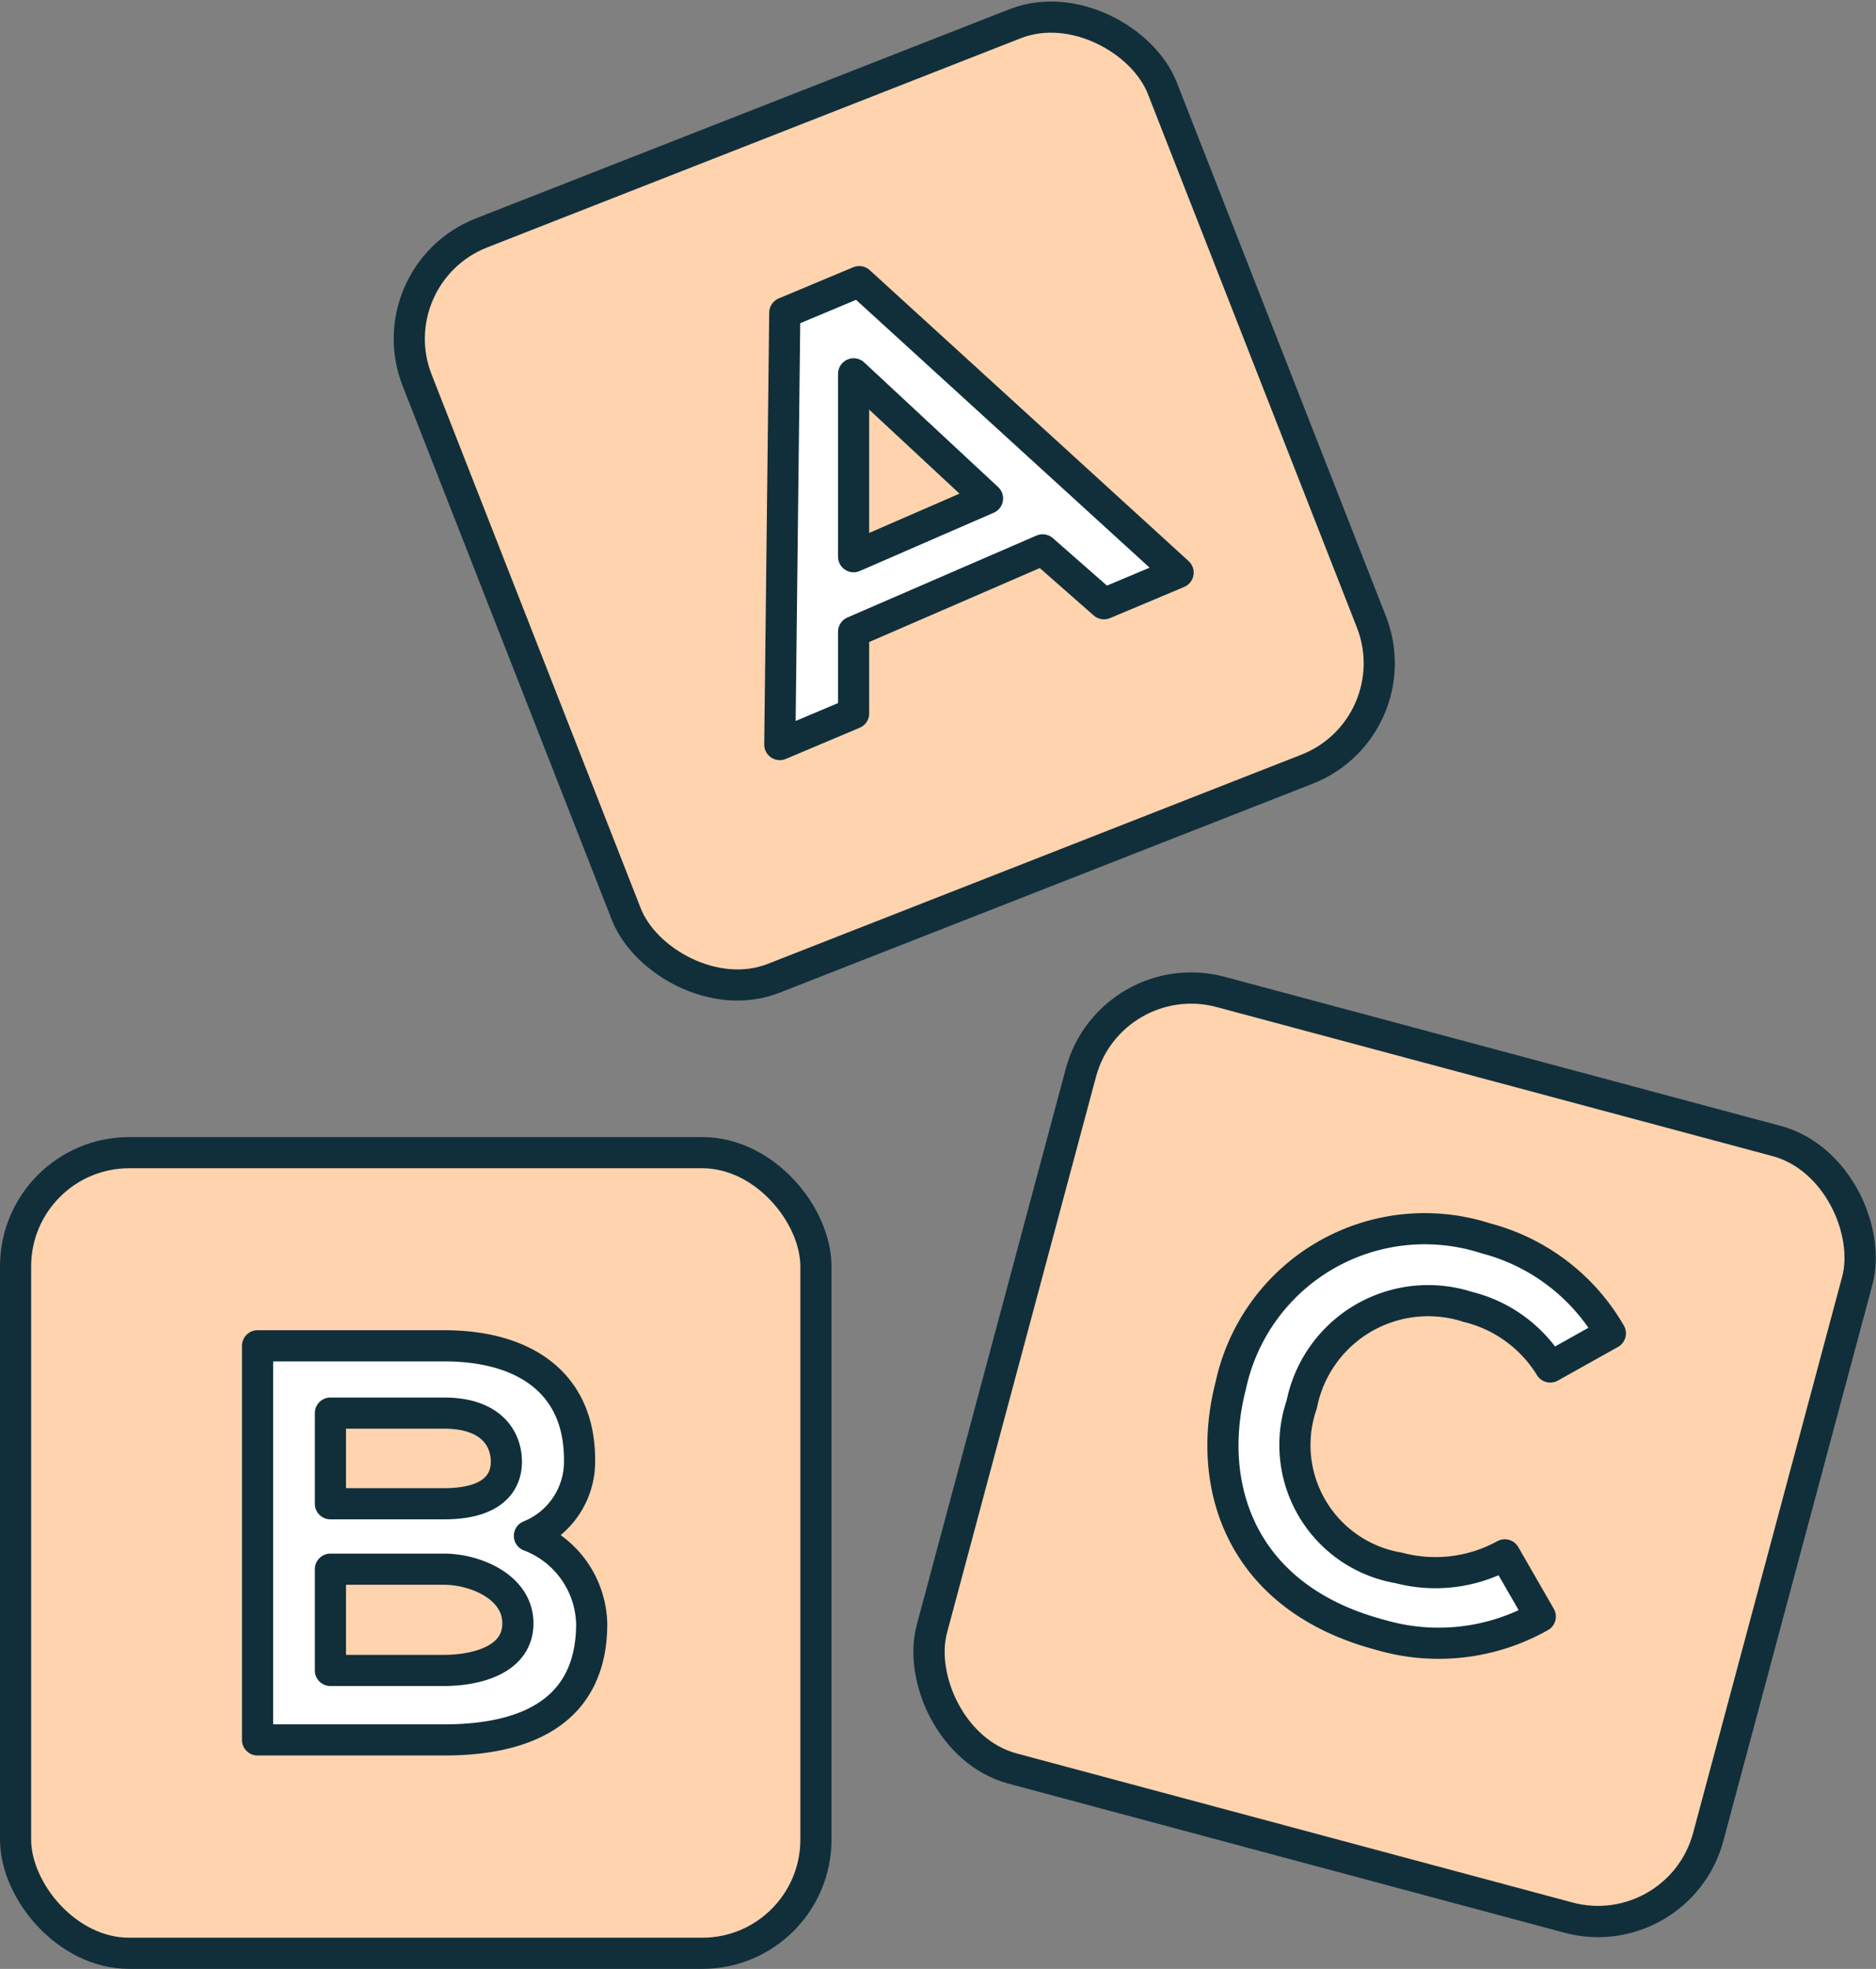 <svg xmlns="http://www.w3.org/2000/svg" viewBox="0 0 60.24 63.2"><rect x="0" y="0" width="60.24" height="63.2" fill="#808080" stroke="none"/><defs><style>.cls-1{fill:#ffd3ae;}.cls-2{fill:none;stroke:#102f3a;stroke-linecap:round;stroke-linejoin:round;}.cls-3{fill:#fff;}</style></defs><g id="Layer_2" data-name="Layer 2"><g id="Layer_1-2" data-name="Layer 1"><rect class="cls-1" x="0.5" y="37" width="25.7" height="25.7" rx="3.65"/><rect class="cls-2" x="0.5" y="37" width="25.7" height="25.7" rx="3.65"/><rect class="cls-1" x="31.99" y="33.51" width="25.7" height="25.7" rx="3.65" transform="matrix(0.97, 0.26, -0.26, 0.97, 13.34, -9.93)"/><rect class="cls-2" x="31.99" y="33.51" width="25.7" height="25.7" rx="3.65" transform="matrix(0.97, 0.26, -0.26, 0.97, 13.34, -9.93)"/><rect class="cls-1" x="15.86" y="3.22" width="25.7" height="25.7" rx="3.65" transform="translate(61.31 20.57) rotate(158.6)"/><rect class="cls-2" x="15.86" y="3.22" width="25.7" height="25.7" rx="3.65" transform="translate(61.31 20.57) rotate(158.6)"/><path class="cls-3" d="M18.61,46.86A2.57,2.57,0,0,1,17,49.3a3.1,3.1,0,0,1,2,2.82c0,2.82-2.11,3.73-4.73,3.73h-6V43.2h6C16.75,43.2,18.61,44.32,18.61,46.86Zm-8,1.41h3.65c1.5,0,2-.63,2-1.35s-.47-1.56-2-1.56H10.61Zm0,5.35h3.65c1,0,2.37-.32,2.37-1.51s-1.4-1.74-2.37-1.74H10.61Z"/><path class="cls-2" d="M18.61,46.86A2.57,2.57,0,0,1,17,49.3a3.1,3.1,0,0,1,2,2.82c0,2.82-2.11,3.73-4.73,3.73h-6V43.2h6C16.75,43.2,18.61,44.32,18.61,46.86Zm-8,1.41h3.65c1.5,0,2-.63,2-1.35s-.47-1.56-2-1.56H10.61Zm0,5.35h3.65c1,0,2.37-.32,2.37-1.51s-1.4-1.74-2.37-1.74H10.61Z"/><path class="cls-3" d="M49.46,51.89a6.64,6.64,0,0,1-5.13.59c-4.54-1.2-5.63-4.84-4.81-8a6.37,6.37,0,0,1,8.19-4.73,6.52,6.52,0,0,1,4,3.05l-1.93,1.08a4.31,4.31,0,0,0-2.65-1.93,4.14,4.14,0,0,0-5.33,3.13,4,4,0,0,0,3.12,5.25,4.62,4.62,0,0,0,3.4-.42Z"/><path class="cls-2" d="M49.46,51.89a6.64,6.64,0,0,1-5.13.59c-4.54-1.2-5.63-4.84-4.81-8a6.37,6.37,0,0,1,8.19-4.73,6.52,6.52,0,0,1,4,3.05l-1.93,1.08a4.31,4.31,0,0,0-2.65-1.93,4.14,4.14,0,0,0-5.33,3.13,4,4,0,0,0,3.12,5.25,4.62,4.62,0,0,0,3.4-.42Z"/><path class="cls-3" d="M33.48,17.65l-6.07,2.63,0,2.62-2.37,1,.16-13.86,2.39-1,10.24,9.34-2.38,1ZM27.41,12v5.87L31.71,16Z"/><path class="cls-2" d="M33.48,17.65l-6.07,2.63,0,2.62-2.37,1,.16-13.86,2.39-1,10.24,9.34-2.38,1ZM27.41,12v5.87L31.71,16Z"/></g></g></svg>